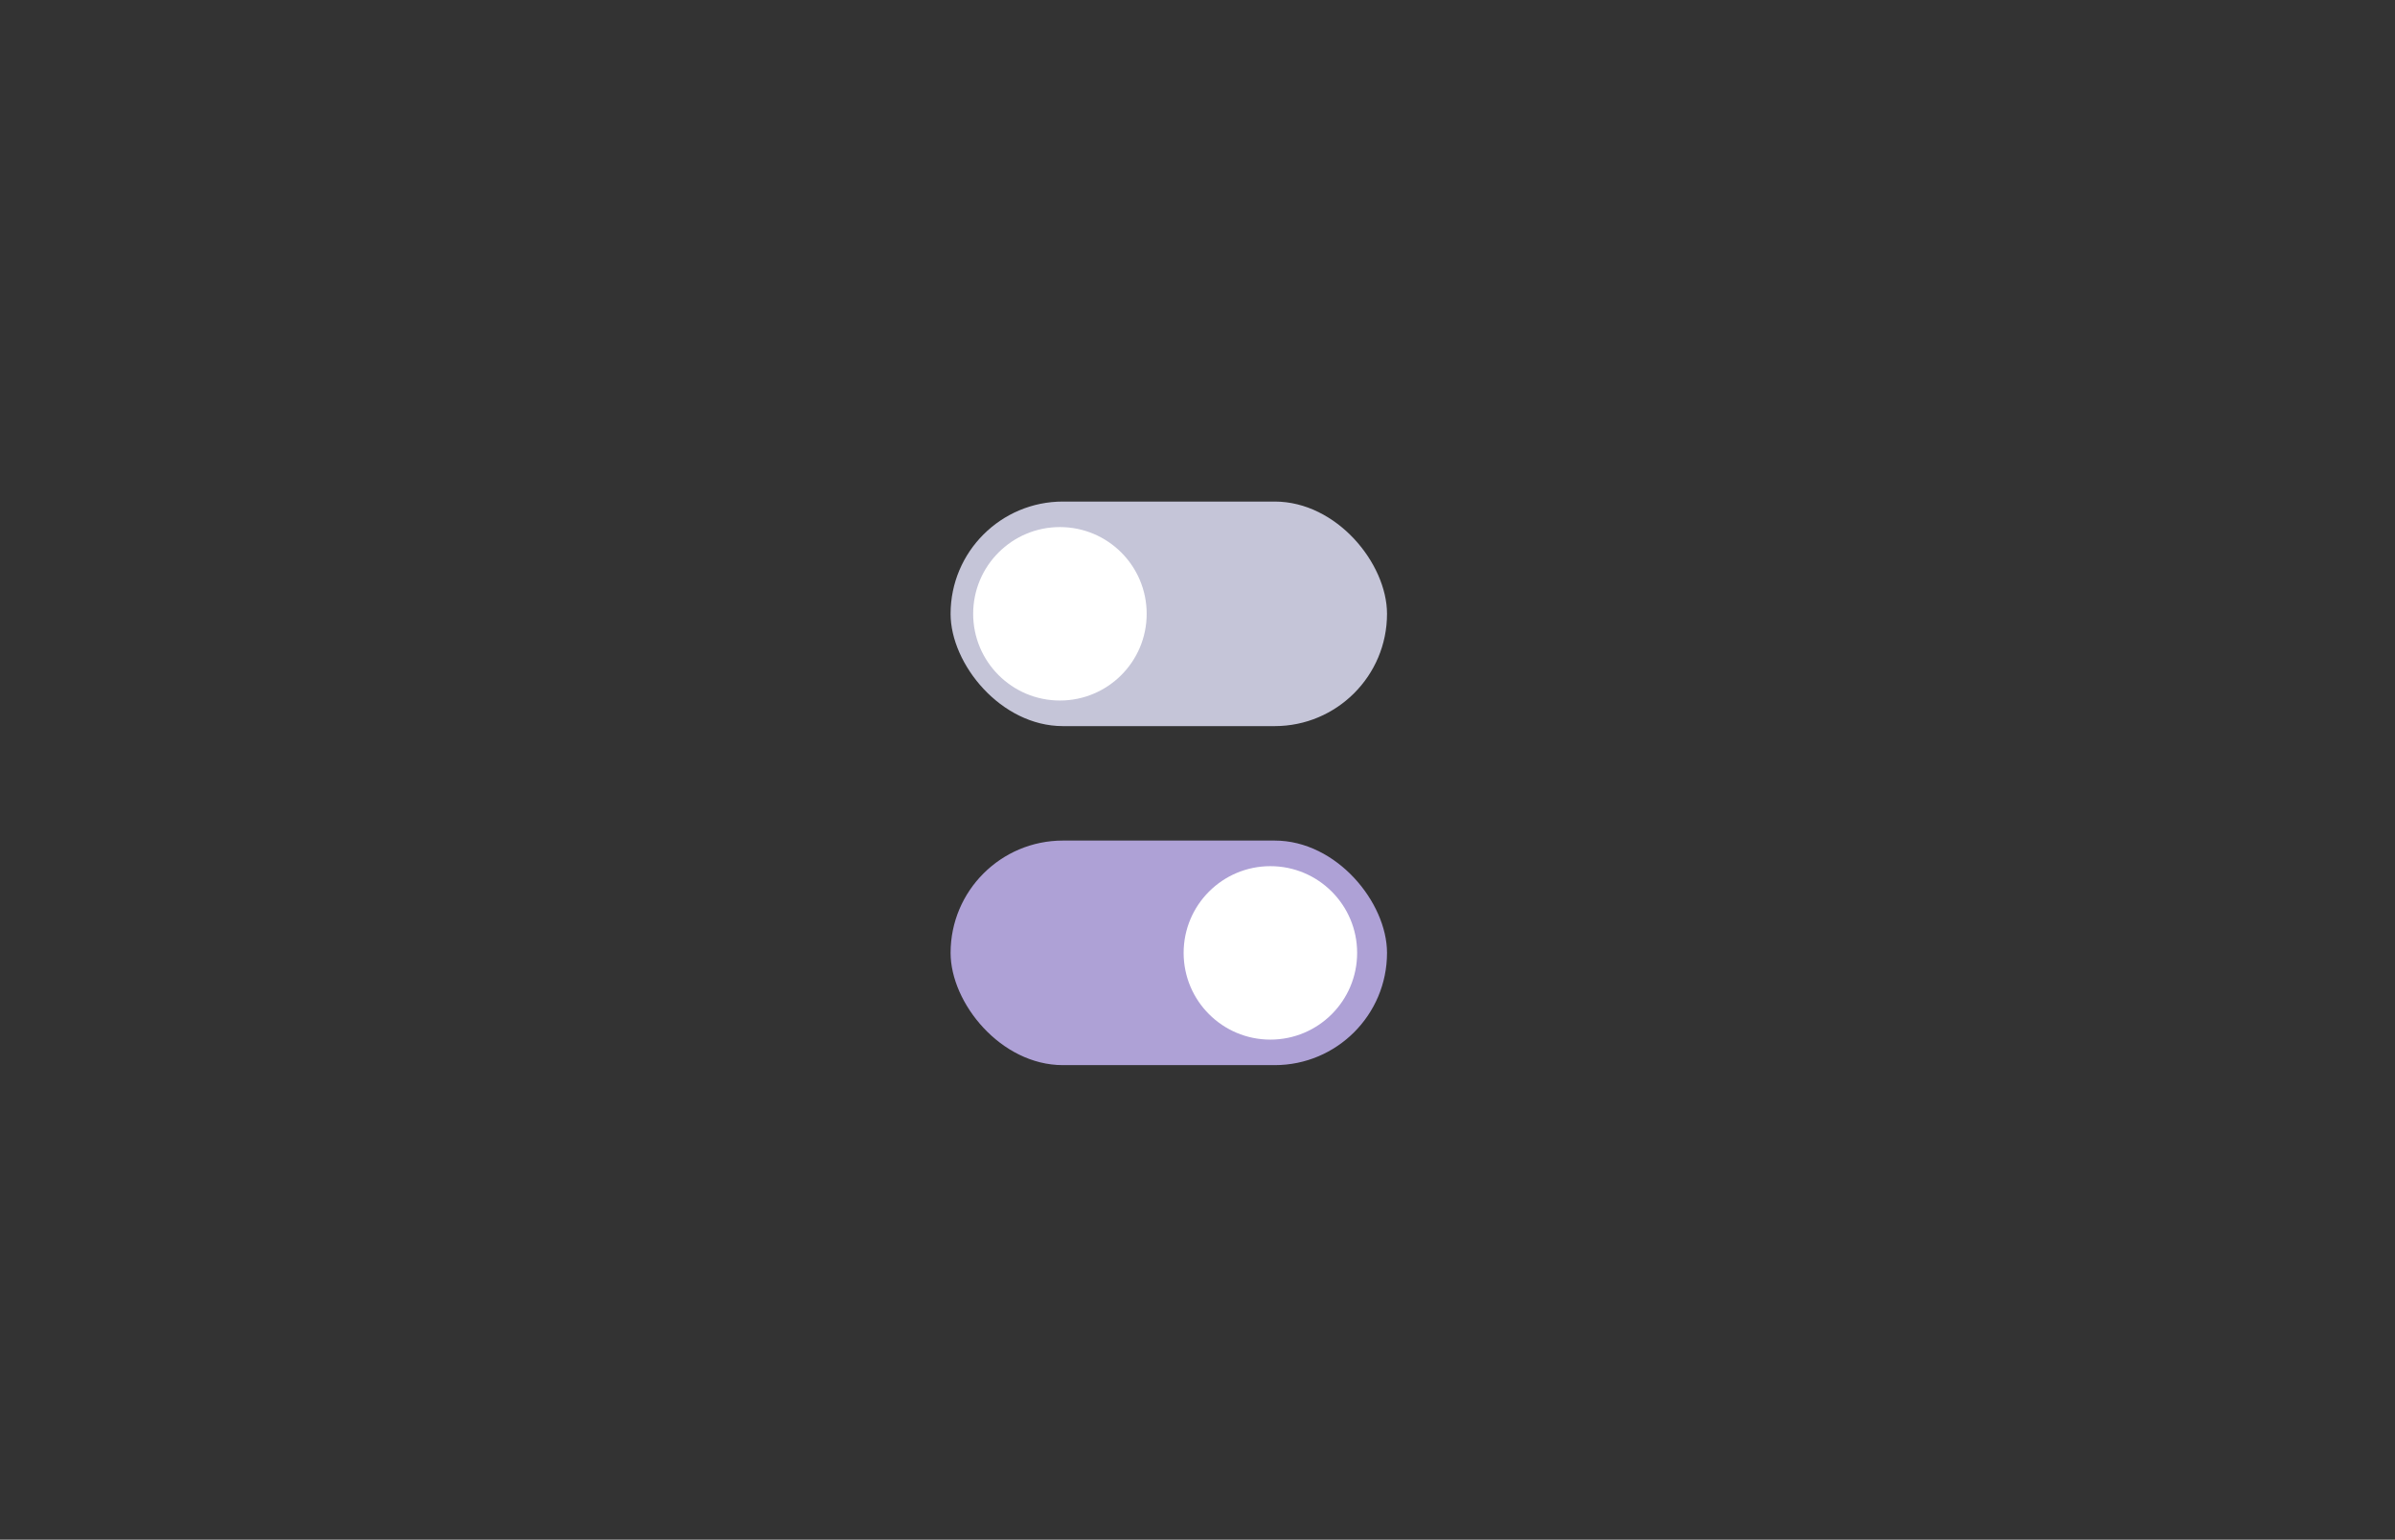<?xml version="1.0" encoding="UTF-8"?><svg id="a" xmlns="http://www.w3.org/2000/svg" viewBox="0 0 324.66 208.78"><rect x="0" y="0" width="324.66" height="208.78" fill="#333333" stroke="none"/><rect x="128.86" y="113.98" width="59.16" height="30.45" rx="15.23" ry="15.23" style="fill:#aea1d6;"/><circle cx="172.21" cy="129.21" r="11.76" style="fill:#fff;"/><g><rect x="128.86" y="68.01" width="59.16" height="30.45" rx="15.23" ry="15.23" style="fill:#c5c5d8;"/><circle cx="143.68" cy="83.23" r="11.76" style="fill:#fff;"/></g></svg>